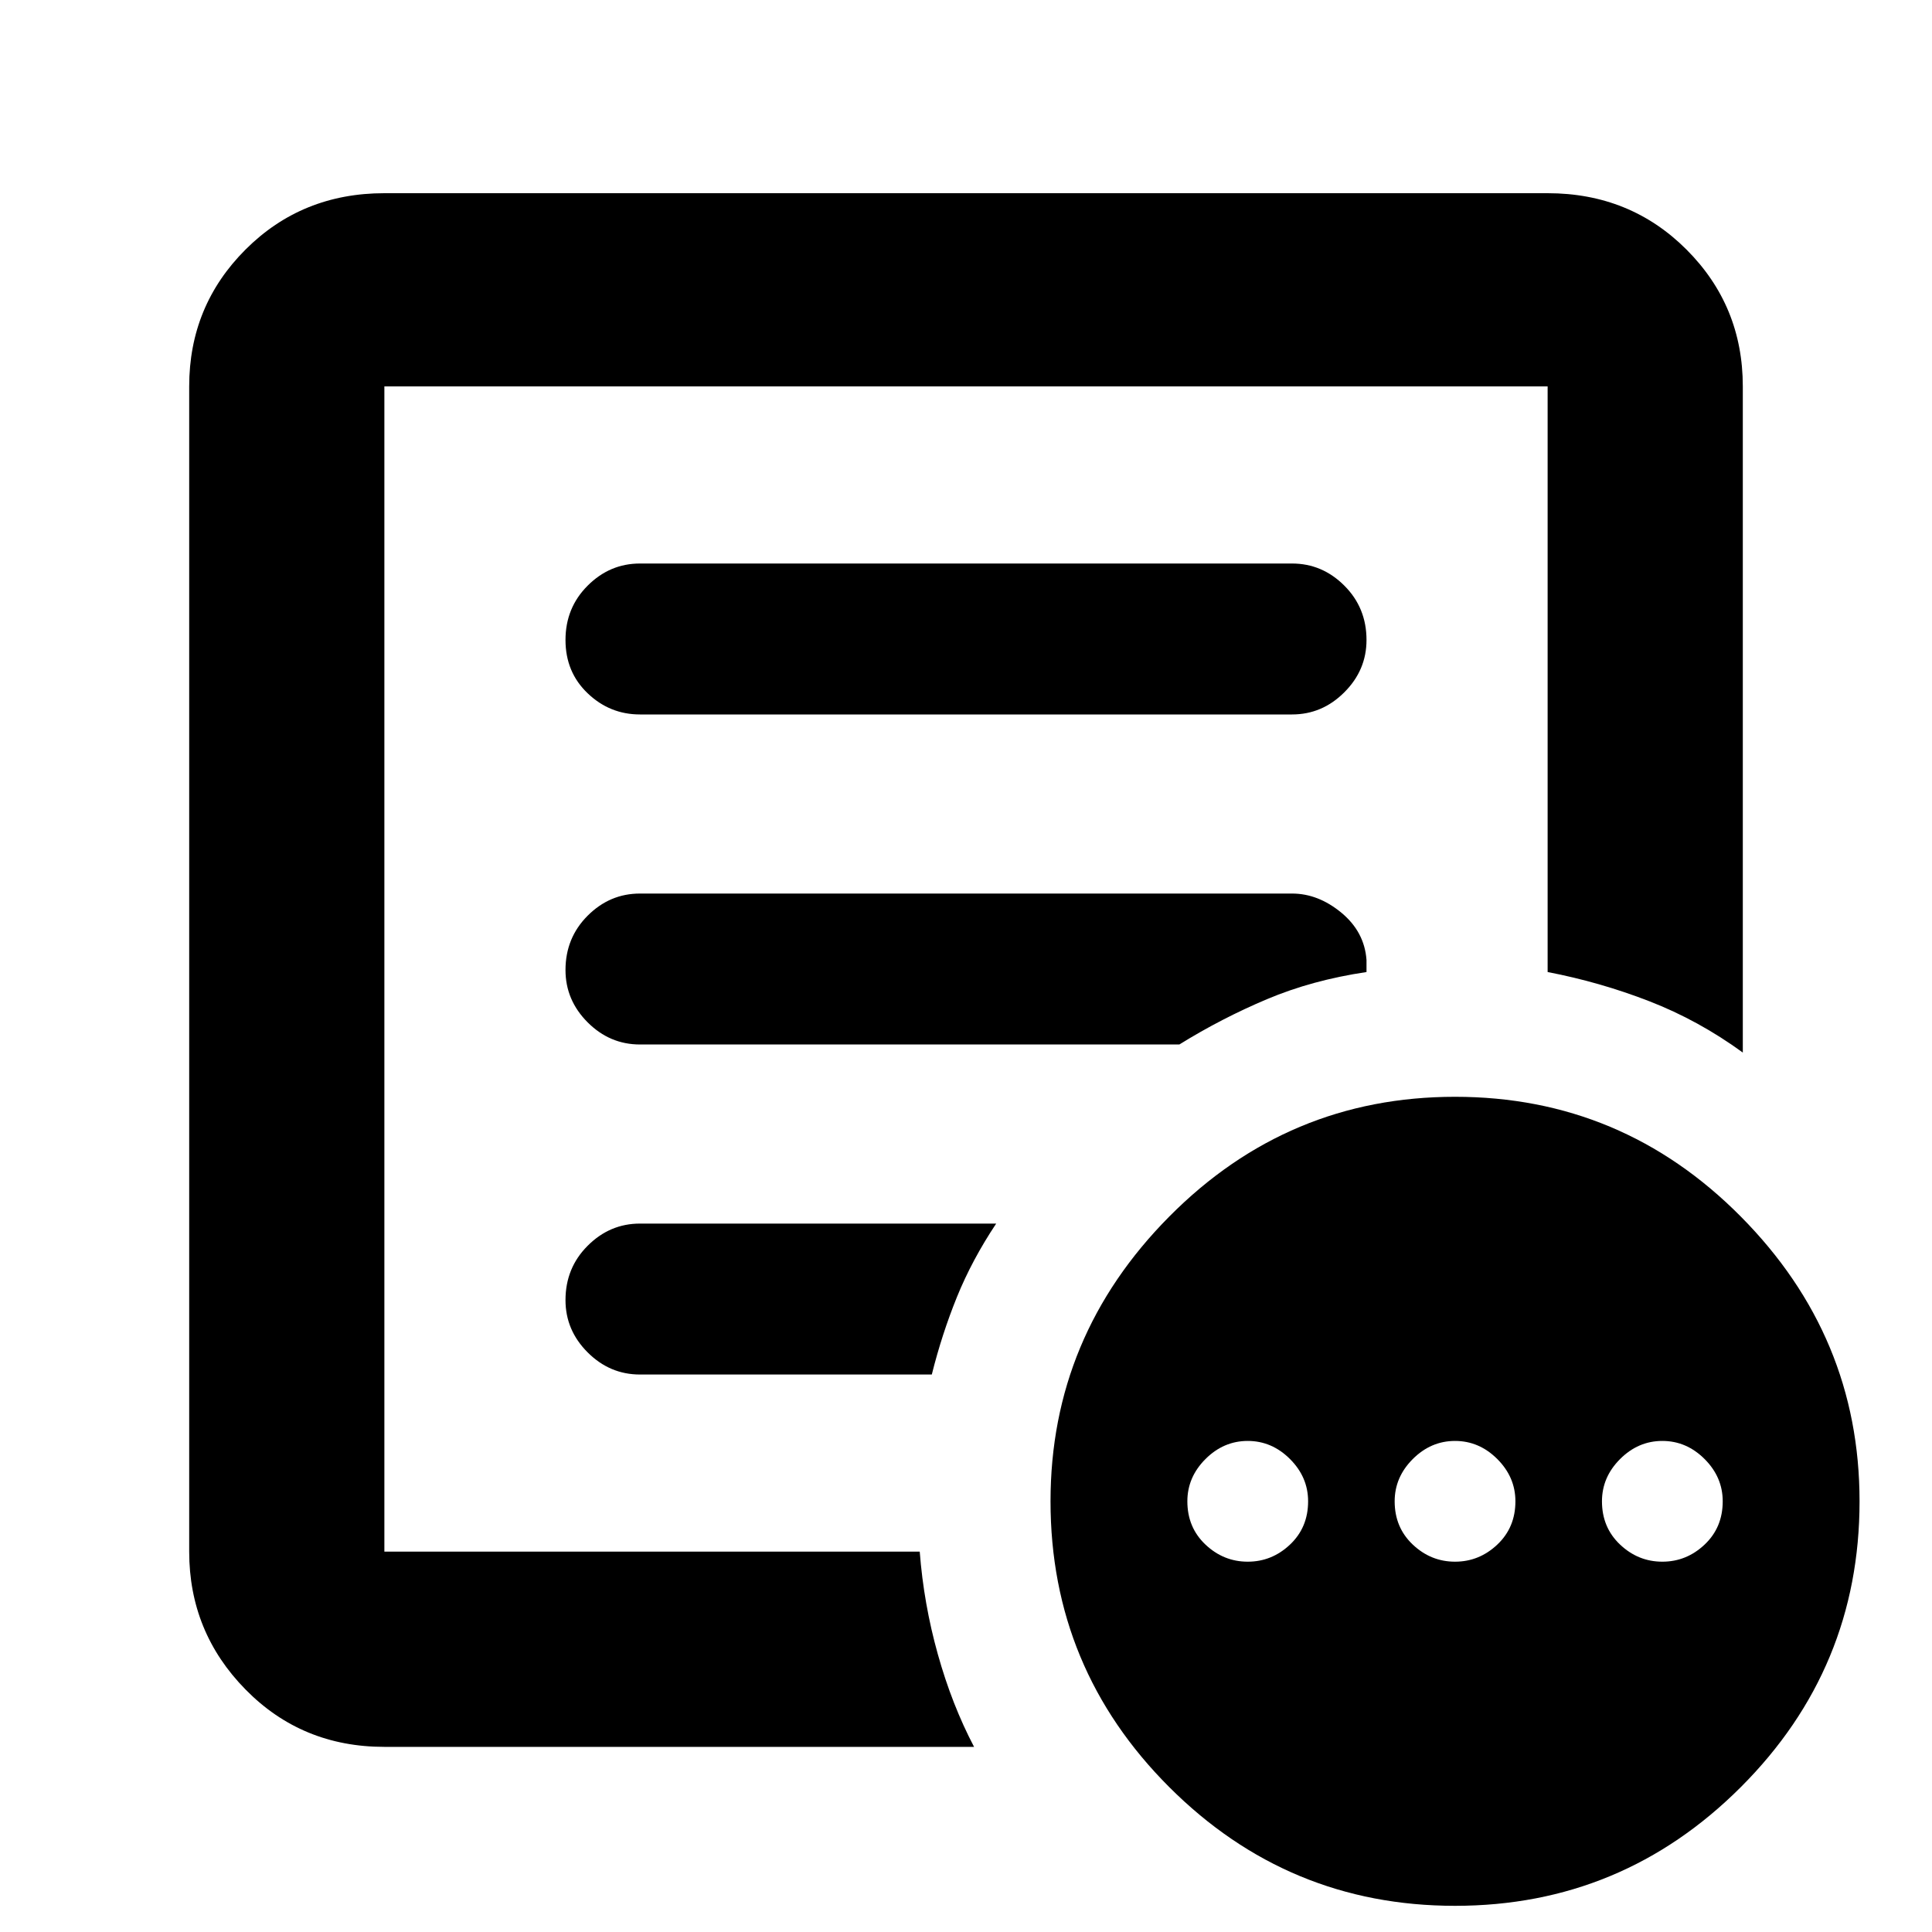 <svg xmlns="http://www.w3.org/2000/svg" height="40" width="40"><path d="M25.833 32.333q.5 0 .875-.354t.375-.896q0-.5-.375-.875t-.875-.375q-.5 0-.875.375t-.375.875q0 .542.375.896t.875.354Zm4.292 0q.5 0 .875-.354t.375-.896q0-.5-.375-.875t-.875-.375q-.5 0-.875.375t-.375.875q0 .542.375.896t.875.354Zm4.292 0q.5 0 .875-.354t.375-.896q0-.5-.375-.875t-.875-.375q-.5 0-.875.375t-.375.875q0 .542.375.896t.875.354ZM7.958 36.167q-1.708 0-2.875-1.188-1.166-1.187-1.166-2.854V8q0-1.667 1.166-2.833Q6.25 4 7.958 4h24.084q1.708 0 2.875 1.167Q36.083 6.333 36.083 8v13.792q-.916-.667-1.937-1.063-1.021-.396-2.104-.604V8H7.958v24.125h11.084q.083 1.083.375 2.125.291 1.042.75 1.917Zm0-5.042v1V8v12.125V20v11.125Zm3.75-4.208q0 .625.459 1.083.458.458 1.083.458h6.042q.208-.833.52-1.604.313-.771.813-1.521H13.25q-.625 0-1.083.459-.459.458-.459 1.125Zm0-6.834q0 .625.459 1.084.458.458 1.083.458h11.167q.875-.542 1.812-.937.938-.396 2.063-.563v-.25q-.042-.583-.521-.979-.479-.396-1.021-.396h-13.5q-.625 0-1.083.458-.459.459-.459 1.125Zm0-6.833q0 .667.459 1.104.458.438 1.083.438h13.5q.625 0 1.083-.459.459-.458.459-1.083 0-.667-.459-1.125-.458-.458-1.083-.458h-13.5q-.625 0-1.083.458-.459.458-.459 1.125Zm18.417 26.208q-3.458 0-5.917-2.458-2.458-2.458-2.458-5.917 0-3.416 2.458-5.895 2.459-2.48 5.917-2.48 3.458 0 5.917 2.48 2.458 2.479 2.458 5.895 0 3.459-2.458 5.917-2.459 2.458-5.917 2.458Z"/></svg>